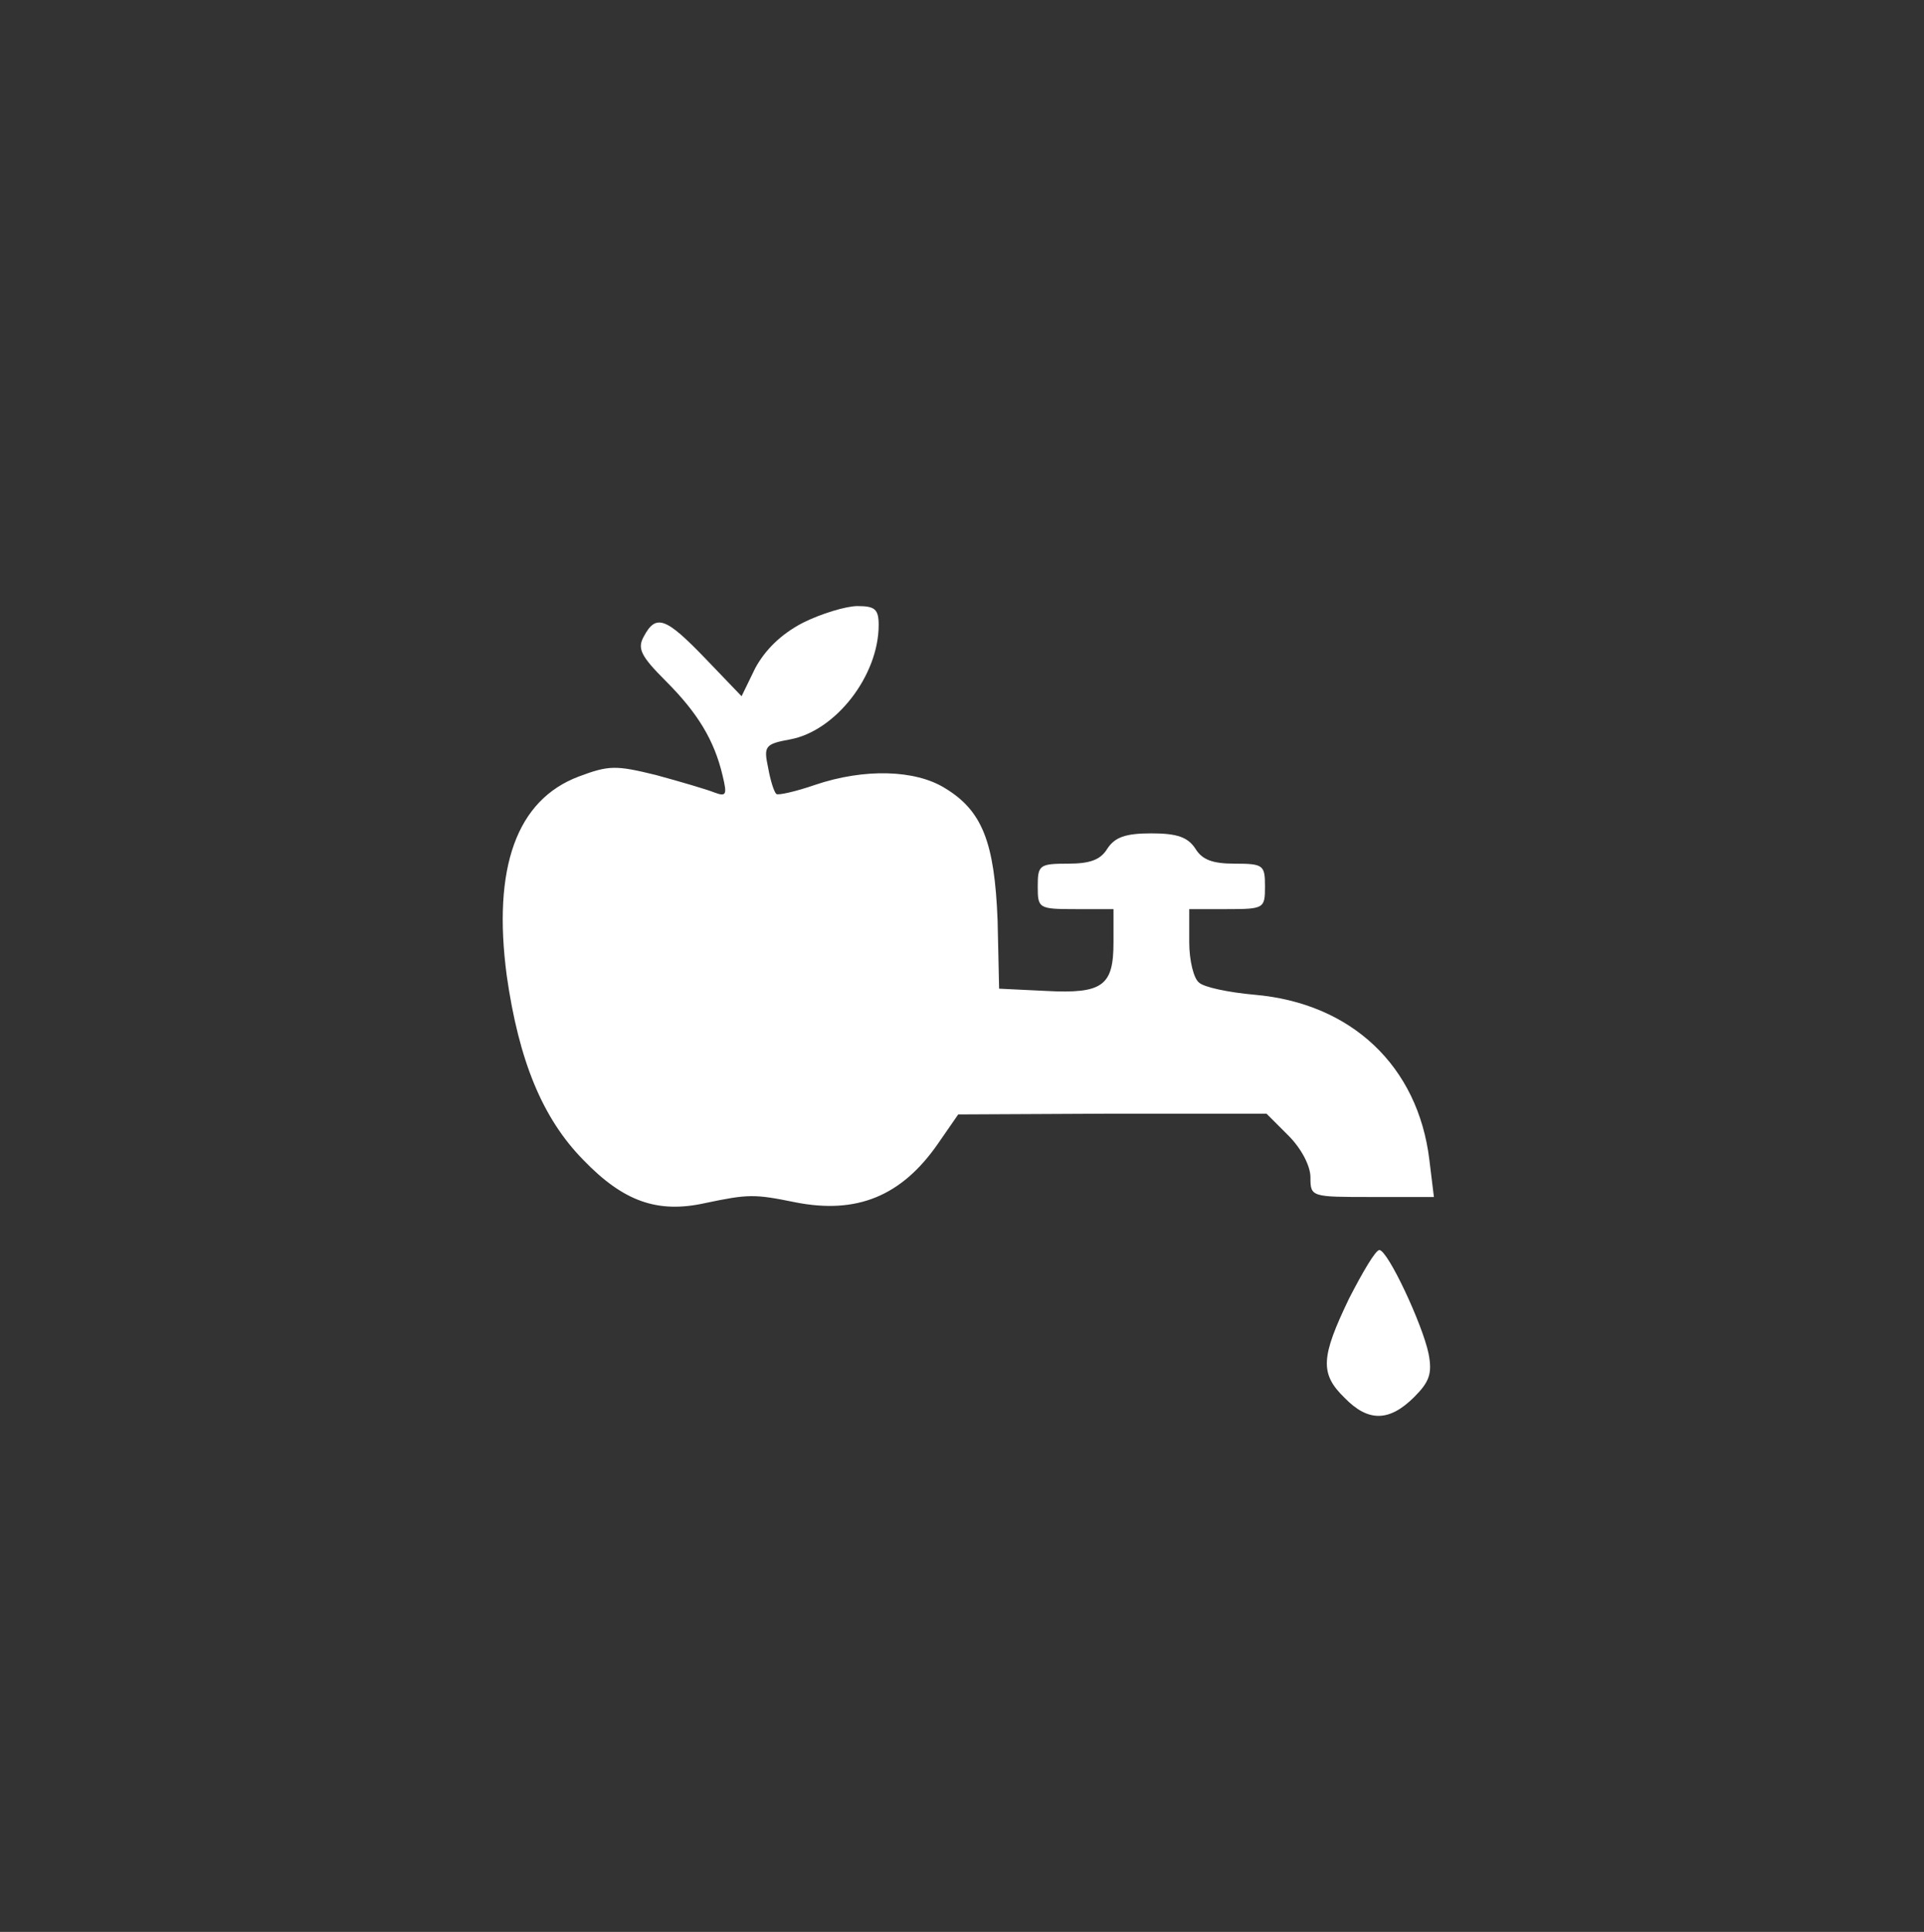 <svg xmlns="http://www.w3.org/2000/svg" version="1.0" width="254pt" height="255pt" viewBox="0 0 254 255" preserveAspectRatio="xMidYMid meet">
<rect x="0" y="0" width="254" height="255" fill="#333333" stroke="none"/>
<g transform="translate(0,255) scale(0.1,-0.1)" fill="#fff" stroke="none">
<path d="M1060 1728 c-29 -15 -50 -36 -63 -60 l-18 -37 -48 50 c-52 54 -65 59 -81 29 -9 -16 -4 -26 29 -59 42 -42 64 -78 75 -125 6 -25 5 -28 -11 -22 -10 4 -44 14 -77 23 -53 13 -62 13 -102 -2 -82 -31 -114 -120 -95 -263 16 -112 47 -188 101 -243 53 -55 98 -71 161 -57 57 12 65 12 119 1 81 -16 140 8 188 77 l27 39 203 1 204 0 29 -29 c17 -17 29 -40 29 -55 0 -26 1 -26 81 -26 l82 0 -6 49 c-15 124 -103 207 -231 218 -34 3 -67 10 -73 16 -7 5 -13 29 -13 53 l0 44 50 0 c49 0 50 1 50 30 0 28 -2 30 -40 30 -29 0 -43 5 -52 20 -10 15 -24 20 -58 20 -34 0 -48 -5 -58 -20 -9 -15 -23 -20 -52 -20 -38 0 -40 -2 -40 -30 0 -29 1 -30 50 -30 l50 0 0 -44 c0 -57 -14 -68 -89 -64 l-62 3 -2 90 c-4 103 -20 145 -70 175 -39 24 -106 26 -171 4 -26 -9 -49 -14 -51 -12 -3 2 -8 18 -11 35 -6 28 -4 31 29 37 60 11 117 84 117 151 0 21 -5 25 -28 25 -15 0 -48 -10 -72 -22z"/>
<path d="M1781 836 c-37 -77 -39 -99 -6 -131 31 -32 59 -32 92 1 20 20 24 31 19 57 -8 39 -54 137 -65 137 -5 0 -22 -29 -40 -64z"/>
</g>
</svg>